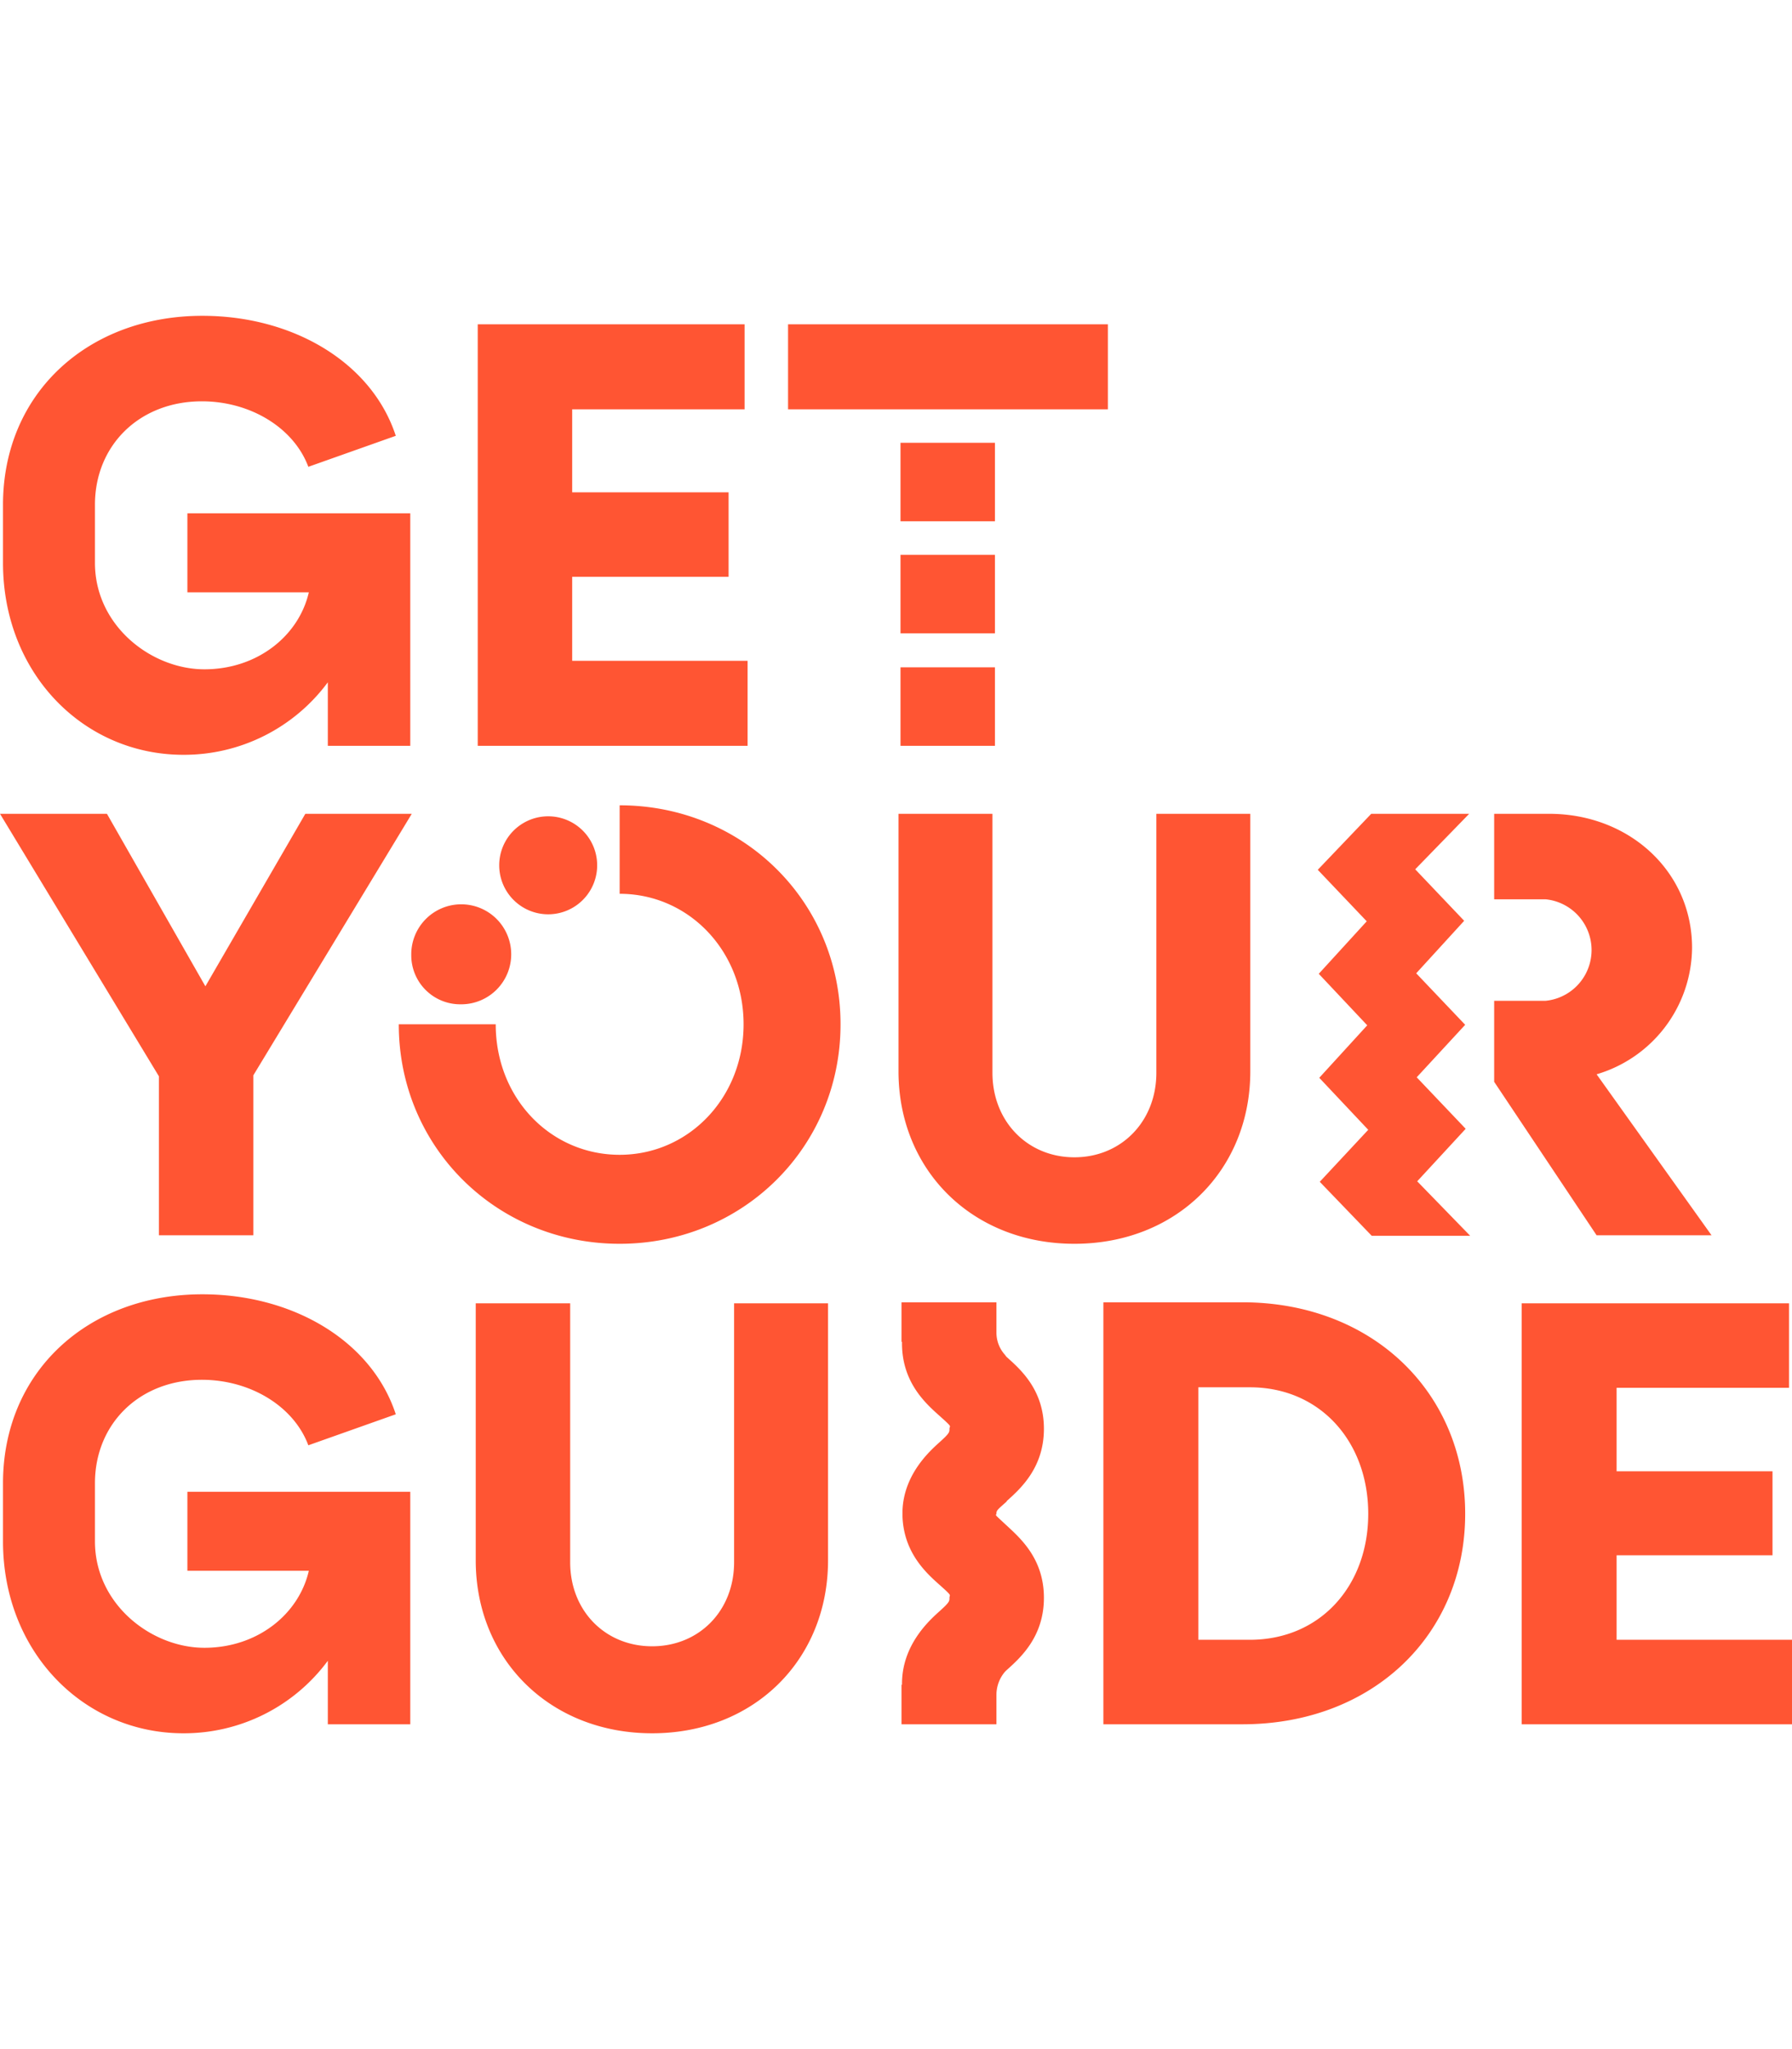 <svg className="gyg-logo" viewBox="0 0 358.6 283.5" xmlns="http://www.w3.org/2000/svg" width="56" height="64">
    <path d="M82.3 127.8a10 10 0 1110.1 9.9h-.2a9.8 9.8 0 01-9.9-9.7zM99.9 110a9.8 9.8 0 100-.2z" fill="#f53"></path> <path d="M124 97.9v17.7c13.8 0 24.8 11.4 24.8 26.1s-11 26.1-24.8 26.1-24.8-11.3-24.8-26.1H79.8c0 24.6 19.6 43.9 44.2 43.9s44.2-19.3 44.2-43.9-19.6-43.8-44.2-43.8zm199.5 166.9v-16.9h31.2v-16.8h-31.2v-16.7H358v-16.9h-53.5v84.2h54.1v-16.9h-35.1zm-74.9-67.5h-27.8v84.4h27.8c26.1 0 44.6-17.9 44.6-42.1s-18.5-42.3-44.6-42.3zm1.5 67.5h-10.3v-50.5h10.3c14.1 0 23.7 10.9 23.7 25.3s-9.6 25.2-23.7 25.2zm-103.2-15.5c0 9.7-7 16.8-16.4 16.8s-16.4-7.1-16.4-16.8v-51.8H95.2v51.4c0 19.9 14.9 34.6 35.3 34.6s35.2-14.7 35.2-34.6v-51.4h-18.8zm103.3-98.2V99.6h-18.8v51.8c0 9.7-7 16.9-16.4 16.9s-16.4-7.2-16.4-16.9V99.6h-18.8v51.5c0 19.8 14.8 34.5 35.2 34.5s35.2-14.7 35.2-34.5zM31.8 183.9h18.9v-32l31.7-52.3H61.1l-20 34.5-19.7-34.5H0l31.8 52.5v31.8zM157.7 1.7h64v17h-64zM149.6 69h-35.1V52.2h31.3V35.3h-31.3V18.7H149v-17H95.6V86h54V69zm143.7 93.6l-9.8-10.3 9.7-10.5-9.8-10.3L293 121l-9.8-10.3L294 99.6h-19.6l-10.7 11.2 9.8 10.3-9.6 10.5 9.7 10.3-9.6 10.5 9.8 10.4-9.7 10.4 10.4 10.8h19.7l-10.6-10.9 9.7-10.5zm-91.9 74.5c2.8-2.5 7.5-6.7 7.5-14.5s-4.7-11.9-7.5-14.4l-.3-.4a6.6 6.6 0 01-1.7-4.5v-6h-19v7.9h.1v.3c0 7.8 4.7 12 7.5 14.5s2 1.9 2 2.6 0 .9-2 2.7-7.1 6.4-7.4 13.6v1.3c.3 7.2 4.7 11.2 7.4 13.6s2 1.9 2 2.6 0 .9-2 2.7-7.5 6.7-7.5 14.5v.2h-.1v7.9h19v-5.9a7.1 7.1 0 011.7-4.6l.3-.3c2.8-2.5 7.5-6.7 7.5-14.5s-4.7-11.9-7.5-14.5-2-1.8-2-2.4.3-.8 2.1-2.4zM180.2 70.3h18.9V86h-18.9zm0-22.5h18.9v15.7h-18.9zm0-22.4h18.9v15.7h-18.9zm162.3 158.5l-23-32.2a26.6 26.6 0 0019.1-25.3c0-15.3-12.6-26.8-28.6-26.8h-11v17.1h10.3a10.2 10.2 0 010 20.3H299v16.2l20.5 30.7zM79.2 24C74.4 9.3 58.6 0 40.5 0 17.7 0 .6 15.4.6 37.8v11.6c0 22.1 16.1 38.4 36.1 38.4a35.8 35.8 0 0028.9-14.5V86h16.5V39.5H37.5v15.8h24.3c-2 8.7-10.3 15.4-20.9 15.4S19 62 19 49.4V37.8c0-11.9 8.9-20.7 21.4-20.7 9.7 0 18.4 5.3 21.3 13.1zm0 195.7c-4.8-14.7-20.6-24-38.7-24-22.8 0-39.9 15.4-39.9 37.8v11.6c0 22.1 16.1 38.4 36.1 38.4A35.8 35.8 0 0065.6 269v12.7h16.5v-46.5H37.5V251h24.3c-2 8.7-10.3 15.4-20.9 15.4S19 257.7 19 245.1v-11.6c0-11.9 8.9-20.7 21.4-20.7 9.7 0 18.4 5.3 21.3 13.1z" fill="#f53">
    </path>
</svg>